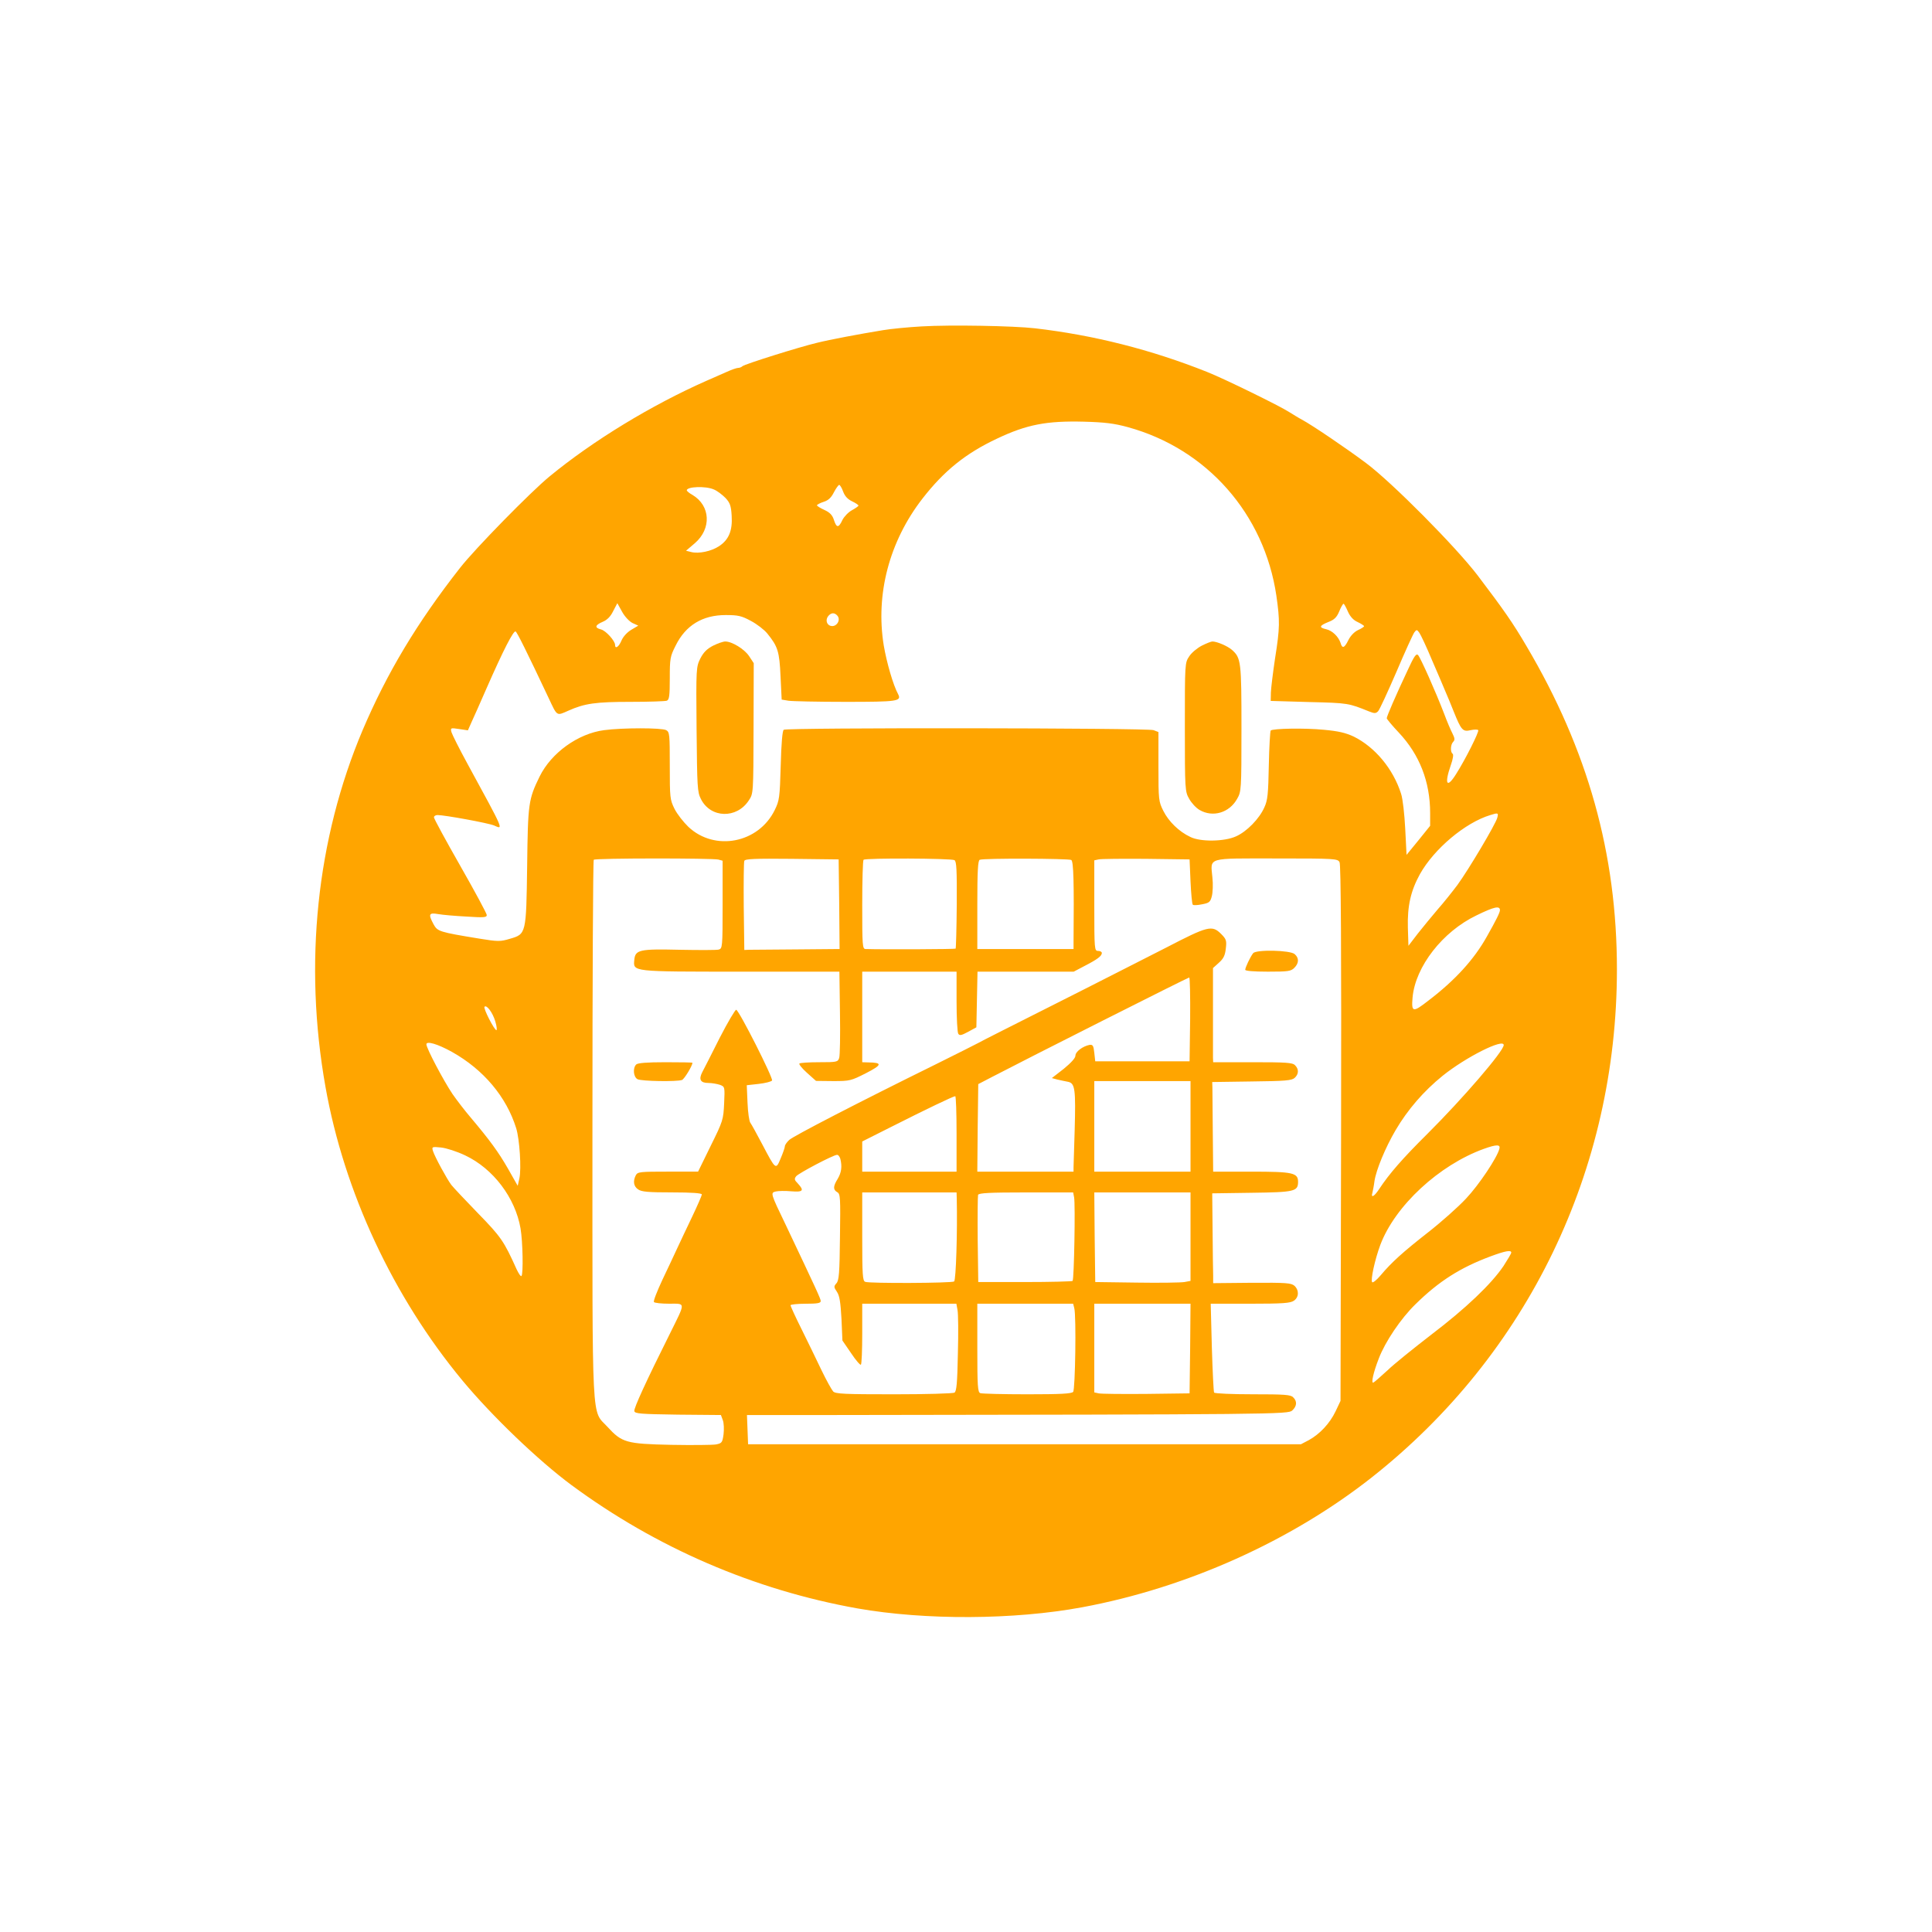 <?xml version="1.0" standalone="no"?>
<!DOCTYPE svg PUBLIC "-//W3C//DTD SVG 20010904//EN"
 "http://www.w3.org/TR/2001/REC-SVG-20010904/DTD/svg10.dtd">
<svg version="1.0" xmlns="http://www.w3.org/2000/svg"
 width="1024pt" height="1024pt" viewBox="0 0 1024 1024"
 preserveAspectRatio="xMidYMid meet">

<g transform="translate(0,1024) scale(0.1,-0.1)"
fill="#FFA500" stroke="none">
<path d="M4885 8510 c-71 -4 -164 -13 -205 -20 -128 -21 -282 -50 -350 -67
-93 -22 -383 -113 -395 -124 -5 -5 -15 -9 -23 -9 -7 0 -34 -9 -60 -21 -26 -11
-74 -33 -107 -47 -292 -129 -601 -317 -832 -507 -99 -81 -394 -382 -474 -484
-229 -292 -388 -558 -517 -861 -244 -577 -313 -1238 -197 -1890 99 -558 359
-1114 726 -1557 156 -188 403 -425 579 -555 450 -332 967 -555 1515 -653 359
-63 828 -61 1190 6 555 103 1107 351 1535 688 828 653 1300 1631 1300 2693 0
613 -154 1163 -479 1713 -72 123 -121 193 -259 375 -116 152 -454 493 -592
596 -103 77 -284 200 -340 230 -19 10 -49 29 -67 40 -49 32 -347 178 -436 213
-296 118 -601 195 -912 231 -113 13 -446 19 -600 10z m1093 -534 c419 -115
723 -460 787 -893 19 -133 19 -170 -7 -333 -11 -74 -21 -155 -22 -180 l-1 -45
205 -6 c206 -5 208 -6 317 -50 28 -11 35 -11 47 1 8 8 51 102 97 208 45 106
88 200 95 210 12 16 14 16 27 -2 7 -10 38 -75 67 -145 30 -69 62 -144 71 -166
10 -22 29 -69 43 -104 41 -102 49 -111 91 -101 19 4 37 4 40 0 5 -9 -68 -155
-117 -232 -49 -79 -64 -56 -29 45 12 33 16 59 10 62 -13 9 -11 49 3 63 10 10
9 19 -4 45 -9 17 -29 64 -43 102 -46 120 -126 299 -139 313 -10 10 -21 -6 -55
-80 -64 -136 -111 -245 -111 -255 0 -4 29 -39 64 -76 110 -117 166 -261 166
-426 l0 -68 -62 -77 -63 -77 -7 138 c-4 78 -13 159 -22 186 -42 132 -138 247
-251 303 -43 20 -81 29 -158 36 -101 10 -271 7 -282 -4 -3 -3 -8 -86 -10 -184
-3 -153 -6 -186 -24 -224 -26 -59 -93 -128 -150 -153 -61 -28 -189 -30 -242
-3 -60 28 -115 82 -143 138 -25 50 -26 58 -26 235 l0 183 -26 10 c-30 12
-1943 14 -1960 2 -7 -4 -13 -72 -16 -189 -5 -172 -7 -186 -32 -237 -86 -175
-317 -220 -457 -89 -26 25 -60 68 -74 96 -24 49 -25 58 -25 229 0 165 -1 178
-19 188 -24 13 -231 13 -329 0 -138 -18 -280 -120 -342 -246 -59 -121 -62
-141 -66 -474 -5 -361 -5 -361 -92 -386 -50 -15 -63 -15 -161 1 -214 35 -222
38 -243 76 -29 54 -25 63 25 54 23 -4 90 -10 149 -13 92 -6 108 -5 108 8 0 8
-63 125 -140 260 -77 135 -140 251 -140 258 0 6 8 12 19 12 38 0 267 -42 299
-55 51 -22 58 -37 -142 330 -42 77 -79 151 -83 164 -6 23 -5 24 40 17 l47 -7
19 43 c11 24 47 104 79 178 90 205 144 310 155 303 8 -5 57 -103 175 -353 46
-98 41 -95 104 -67 87 39 146 47 333 47 95 0 180 3 189 6 13 5 16 25 16 118 0
106 2 117 31 174 53 108 143 162 265 162 66 0 84 -4 134 -31 32 -17 71 -47 87
-67 56 -69 64 -95 70 -227 l6 -123 36 -6 c20 -3 155 -6 302 -6 276 0 299 3
279 41 -26 48 -60 165 -76 258 -44 271 29 551 205 778 114 147 229 240 395
318 158 75 263 95 461 90 110 -3 160 -9 233 -29z m-1509 -342 c9 -24 24 -40
47 -51 19 -9 34 -19 34 -23 0 -3 -16 -14 -34 -24 -19 -10 -42 -34 -51 -52 -20
-43 -31 -43 -45 0 -8 26 -22 40 -50 53 -22 10 -40 21 -40 25 0 3 16 12 35 18
26 8 41 23 55 51 11 21 24 39 28 39 4 0 14 -16 21 -36z m-686 12 c18 -7 45
-28 62 -45 24 -26 30 -41 33 -95 5 -78 -15 -127 -67 -161 -41 -27 -107 -41
-147 -31 l-28 7 47 40 c89 77 83 199 -13 256 -17 9 -30 21 -30 24 0 20 100 24
143 5z m-431 -708 l31 -14 -37 -22 c-22 -13 -43 -36 -52 -57 -14 -34 -34 -47
-34 -23 0 21 -49 76 -75 82 -35 9 -31 23 9 40 24 10 42 28 56 57 l22 42 25
-45 c14 -26 38 -51 55 -60z m3792 61 c12 -27 29 -46 52 -56 19 -9 34 -19 34
-22 0 -3 -15 -13 -33 -21 -19 -9 -39 -30 -50 -52 -21 -43 -33 -48 -42 -15 -11
33 -44 65 -76 72 -40 9 -36 19 11 38 32 12 45 25 58 56 9 23 20 41 23 41 3 0
13 -18 23 -41z m-2705 -23 c18 -22 -4 -58 -32 -54 -25 3 -34 32 -17 53 16 19
34 19 49 1z m3497 -1070 c-8 -33 -152 -275 -211 -356 -27 -36 -73 -94 -105
-130 -31 -36 -78 -94 -106 -129 l-49 -64 -3 96 c-3 115 15 195 64 284 75 134
240 273 373 313 41 13 44 12 37 -14z m-4128 -222 l22 -6 0 -233 c0 -226 -1
-233 -21 -238 -11 -3 -104 -3 -207 -1 -212 5 -235 0 -240 -53 -6 -64 -17 -63
565 -63 l522 0 3 -217 c2 -120 0 -228 -4 -240 -7 -22 -13 -23 -106 -23 -54 0
-102 -3 -105 -7 -4 -3 14 -26 40 -49 l48 -43 92 -1 c88 0 94 2 173 42 86 44
88 56 13 57 l-33 1 0 240 0 240 250 0 250 0 0 -157 c0 -87 4 -164 9 -172 7
-11 17 -9 52 10 l44 24 3 148 3 147 255 0 255 0 57 30 c68 35 92 53 92 69 0 6
-9 11 -20 11 -19 0 -20 7 -20 240 l0 240 23 5 c12 3 126 4 252 3 l230 -3 5
-117 c3 -64 8 -119 12 -123 3 -4 25 -3 49 2 38 7 44 12 52 43 5 19 7 64 3 99
-10 109 -35 101 339 101 313 0 325 -1 335 -20 7 -13 10 -454 8 -1437 l-3
-1418 -26 -55 c-31 -65 -84 -121 -142 -153 l-42 -22 -1465 0 -1465 0 -3 78 -3
77 423 0 c2388 3 2445 4 2467 24 25 23 27 49 5 70 -13 14 -47 16 -214 16 -110
0 -201 4 -205 9 -3 5 -8 113 -12 240 l-6 231 209 0 c173 0 213 3 232 16 27 19
28 55 3 79 -18 15 -42 17 -225 16 l-206 -2 0 38 c-1 21 -2 128 -3 238 l-2 200
209 3 c227 3 246 7 246 58 0 48 -28 54 -247 54 l-203 0 -2 208 c-1 114 -2 221
-2 237 l-1 30 209 3 c178 2 213 5 228 19 22 20 23 46 2 67 -13 14 -48 16 -225
16 l-209 0 -1 23 c0 12 0 124 0 249 l0 227 31 28 c25 22 33 39 37 75 5 42 3
50 -25 78 -48 48 -70 42 -290 -72 -109 -55 -372 -190 -587 -298 -214 -108
-399 -201 -410 -208 -11 -6 -112 -57 -225 -113 -410 -202 -756 -381 -777 -401
-13 -12 -23 -27 -23 -33 0 -7 -10 -36 -22 -64 -26 -63 -26 -63 -98 74 -29 55
-57 106 -63 114 -6 7 -13 55 -15 106 l-4 93 63 7 c35 4 67 12 71 18 7 12 -173
369 -190 375 -5 1 -45 -66 -88 -150 -42 -84 -84 -166 -92 -181 -20 -39 -9 -57
32 -57 19 0 47 -5 62 -10 26 -10 26 -11 22 -99 -4 -85 -6 -93 -71 -224 l-67
-137 -160 0 c-147 0 -160 -1 -170 -19 -16 -31 -12 -59 12 -75 18 -13 54 -16
180 -16 105 0 158 -4 158 -11 0 -5 -23 -58 -51 -117 -28 -59 -64 -134 -79
-167 -15 -33 -51 -109 -79 -168 -28 -60 -49 -113 -45 -118 3 -5 39 -9 80 -9
90 0 89 12 4 -160 -125 -250 -191 -394 -188 -409 3 -14 31 -16 231 -19 l228
-2 10 -27 c6 -15 7 -49 4 -75 -6 -44 -9 -48 -41 -54 -19 -3 -125 -4 -237 -2
-238 5 -261 12 -337 95 -86 94 -80 -29 -80 1578 0 782 3 1425 7 1428 8 9 630
9 661 1z m640 -236 l2 -238 -227 -2 c-126 -1 -239 -2 -253 -2 l-25 -1 -3 230
c-1 126 0 235 3 242 3 11 57 13 252 11 l248 -3 3 -237z m611 233 c11 -7 13
-52 12 -237 -1 -126 -4 -230 -6 -232 -3 -3 -385 -5 -477 -2 -17 0 -18 18 -18
233 0 129 3 237 7 240 10 10 466 8 482 -2z m619 1 c12 -8 15 -114 12 -439 l0
-33 -255 0 -255 0 0 234 c0 178 3 236 13 239 21 9 471 7 485 -1z m2272 -266
c0 -12 -19 -51 -70 -141 -67 -120 -168 -231 -310 -339 -82 -64 -90 -62 -83 18
15 163 159 348 338 434 94 46 125 53 125 28z m-1642 -578 l-3 -223 -250 0
-250 0 -5 45 c-4 38 -8 44 -25 42 -36 -7 -75 -36 -75 -57 0 -13 -23 -38 -62
-70 l-63 -49 30 -8 c17 -4 42 -9 57 -12 36 -8 40 -41 34 -256 -3 -96 -6 -185
-6 -197 l0 -23 -255 0 -255 0 2 232 3 232 75 39 c178 93 1036 526 1043 526 4
1 6 -99 5 -221z m-3683 -11 c8 -26 10 -47 6 -47 -11 0 -71 117 -63 124 11 12
43 -30 57 -77z m-230 -162 c168 -94 289 -238 341 -405 18 -58 28 -214 17 -265
l-9 -40 -51 90 c-51 89 -97 152 -200 274 -29 34 -72 90 -95 123 -48 72 -138
242 -138 263 0 19 59 2 135 -40z m5575 36 c0 -32 -218 -285 -405 -471 -130
-129 -201 -210 -255 -292 -26 -40 -45 -50 -36 -20 2 9 8 37 11 62 9 60 58 178
112 270 64 109 149 207 249 288 123 99 324 200 324 163z m-1660 -431 l0 -240
-255 0 -255 0 0 240 0 240 255 0 255 0 0 -240z m-1240 -40 l0 -200 -250 0
-250 0 0 80 0 80 153 77 c188 95 330 163 340 163 4 0 7 -90 7 -200z m2877 -79
c-12 -47 -108 -191 -177 -264 -41 -44 -131 -124 -200 -178 -134 -105 -193
-158 -252 -228 -21 -25 -41 -41 -45 -37 -10 10 14 120 43 198 78 207 311 423
549 509 67 24 89 24 82 0z m-5481 -35 c148 -70 265 -224 293 -387 12 -70 15
-242 5 -252 -4 -4 -15 13 -26 36 -67 149 -83 172 -204 296 -67 69 -131 137
-142 151 -24 32 -87 148 -97 179 -7 23 -6 24 43 19 28 -3 84 -21 128 -42z
m1988 -18 c10 -41 6 -72 -14 -106 -25 -40 -25 -58 -2 -71 16 -9 17 -29 14
-237 -2 -192 -5 -231 -19 -246 -14 -16 -14 -20 3 -45 14 -21 19 -55 24 -143
l5 -115 46 -67 c25 -38 49 -65 52 -61 4 3 7 78 7 165 l0 158 250 0 249 0 6
-33 c4 -19 5 -122 2 -231 -3 -156 -7 -200 -18 -207 -8 -5 -152 -9 -321 -9
-262 0 -309 2 -322 15 -8 9 -36 59 -62 113 -25 53 -73 151 -105 216 -33 66
-59 123 -59 128 0 4 36 8 80 8 61 0 80 3 80 14 0 12 -21 57 -185 403 -82 170
-82 171 -53 178 13 3 49 4 81 1 63 -5 71 3 36 41 -19 19 -20 25 -9 39 15 17
197 113 216 113 7 1 14 -9 18 -21z m617 -210 c4 -175 -4 -434 -14 -440 -14 -9
-448 -11 -471 -2 -14 5 -16 36 -16 240 l0 234 250 0 250 0 1 -32z m622 6 c7
-37 0 -435 -8 -443 -4 -3 -118 -6 -253 -6 l-247 0 -3 225 c-1 123 0 230 2 237
4 10 62 13 255 13 l249 0 5 -26z m617 -209 l0 -234 -32 -6 c-18 -3 -132 -5
-253 -3 l-220 3 -3 238 -2 237 255 0 255 0 0 -235z m1700 -84 c0 -5 -19 -37
-41 -71 -65 -96 -199 -224 -383 -364 -92 -71 -198 -156 -233 -190 -36 -33 -69
-62 -74 -64 -13 -5 0 54 29 128 34 89 117 212 194 287 124 122 237 194 398
254 78 29 110 35 110 20z m-2316 -295 c11 -43 5 -430 -6 -443 -8 -10 -68 -13
-243 -13 -129 0 -240 3 -249 6 -14 5 -16 36 -16 240 l0 234 254 0 254 0 6 -24z
m614 -213 l-3 -238 -230 -3 c-126 -1 -240 0 -252 3 l-23 5 0 235 0 235 255 0
255 0 -2 -237z"/>
<path d="M3780 6818 c-33 -17 -51 -35 -68 -68 -22 -45 -23 -49 -20 -375 3
-307 4 -333 23 -370 51 -102 190 -106 254 -7 24 36 24 36 25 382 l1 345 -25
38 c-25 37 -90 77 -126 77 -11 0 -40 -10 -64 -22z"/>
<path d="M6370 6818 c-25 -13 -55 -38 -67 -57 -23 -34 -23 -38 -23 -375 0
-334 1 -342 23 -380 12 -22 37 -49 55 -59 70 -41 158 -15 199 59 22 38 23 46
23 372 0 356 -2 375 -51 418 -23 20 -79 44 -103 44 -7 0 -32 -10 -56 -22z"/>
<path d="M6642 5188 c-15 -19 -42 -76 -42 -88 0 -6 43 -10 120 -10 107 0 122
2 140 20 25 25 26 52 2 73 -23 21 -203 25 -220 5z"/>
<path d="M3372 4598 c-19 -19 -15 -66 7 -78 21 -11 209 -14 236 -4 12 5 55 75
55 91 0 2 -64 3 -143 3 -98 0 -147 -4 -155 -12z"/>
</g>
</svg>
